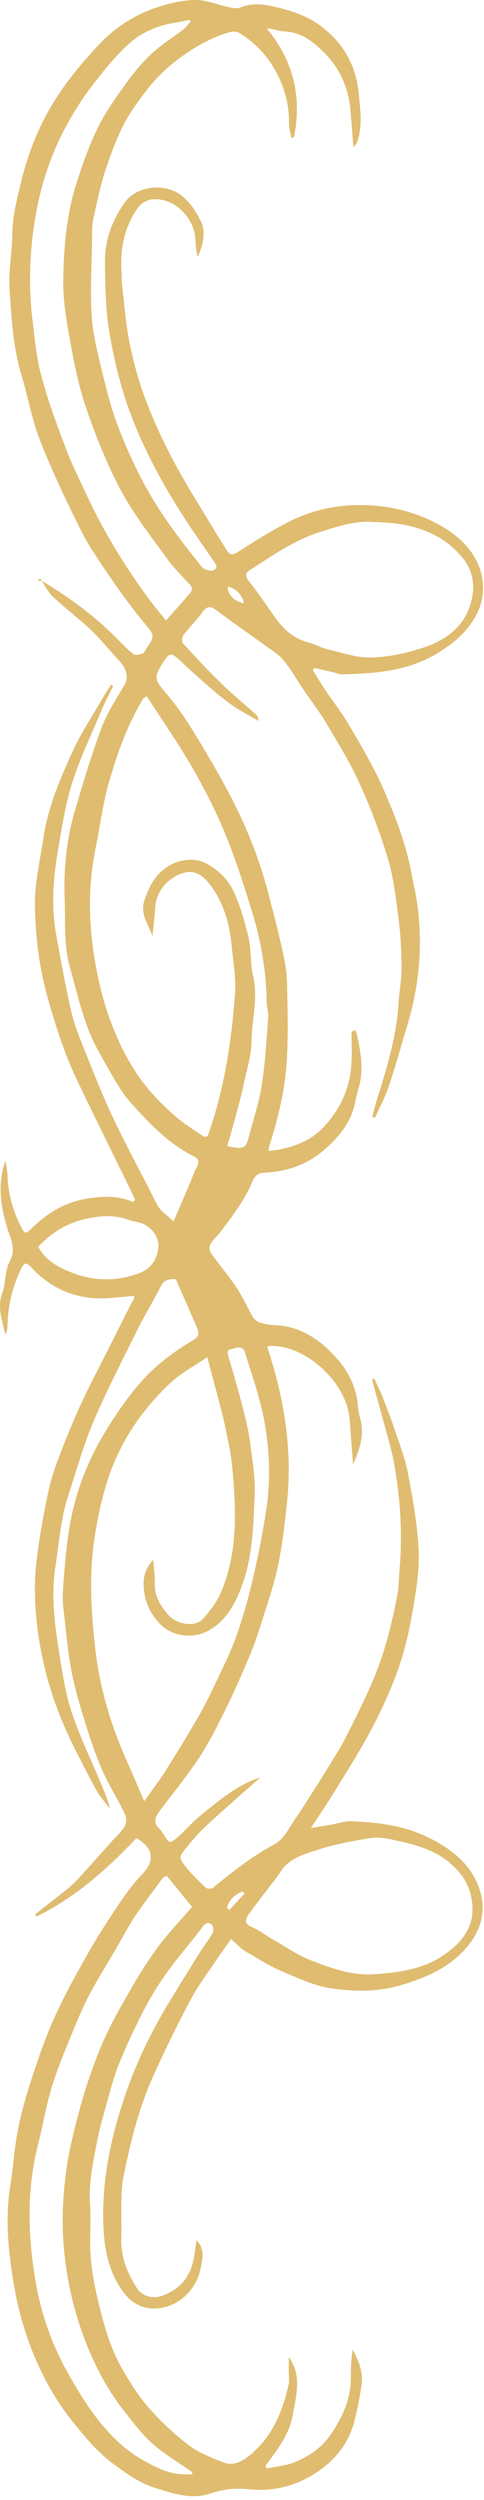 <svg xmlns="http://www.w3.org/2000/svg" xmlns:xlink="http://www.w3.org/1999/xlink" width="95" height="490" viewBox="0 0 95 490"><defs><path id="r93ha" d="M134.54 668.919c.479-1.637 1.57-2.592 3.07-3.171l.41.409c-1.023 1.057-2.012 2.148-3.001 3.205-.171-.136-.308-.306-.478-.443zm3.377-255.68c-1.876-.308-3.172-1.604-3.24-3.275 1.808.41 2.729 1.57 3.24 3.274zM97.504 539.39c2.49-2.694 5.456-4.535 8.833-5.353 2.865-.716 5.968-1.058 8.936.068 1.057.375 2.284.41 3.205.955 1.67.955 2.797 2.728 2.592 4.501-.272 2.217-1.33 4.126-3.888 5.047-4.33 1.535-8.526 1.535-12.72-.034-2.764-1.023-5.424-2.387-6.958-5.184zm25.202 123.254c1.74 2.114 3.411 4.194 4.98 6.106-2.524 2.967-5.082 5.592-7.196 8.56-2.455 3.444-4.604 7.127-6.684 10.845-1.67 2.967-3.24 6.07-4.501 9.243a105.428 105.428 0 0 0-3.718 11.22c-1.09 4.092-2.149 8.218-2.66 12.413-.546 4.23-.784 8.595-.511 12.892a66.643 66.643 0 0 0 4.877 21.314c1.807 4.332 4.024 8.458 6.923 12.142 1.774 2.25 3.513 4.604 5.627 6.514 2.319 2.08 5.081 3.683 7.673 5.49.103.069.103.171.307.58-2.148.137-4.127-.102-5.968-.887-2.899-1.228-5.56-2.728-8.015-4.877-4.535-3.99-7.64-9.003-10.538-14.119-3.035-5.354-5.116-11.254-6.207-17.325-1.637-9.175-1.944-18.416.409-27.556.92-3.65 1.535-7.4 2.626-11.016 1.023-3.41 2.422-6.753 3.785-10.06 1.126-2.797 2.285-5.594 3.684-8.254 1.637-3.103 3.512-6.07 5.286-9.106 1.193-2.046 2.285-4.16 3.58-6.105 1.74-2.592 3.65-5.081 5.491-7.57.17-.205.478-.274.75-.444zm4.742-363.417c-.478.477-.887 1.023-1.363 1.466-2.114 1.637-4.467 3.07-6.411 4.912-1.944 1.807-3.615 3.887-5.15 6.036-1.944 2.728-3.922 5.457-5.354 8.458-1.74 3.546-3.036 7.298-4.23 11.05-1.943 6.172-2.455 12.618-2.523 19.03-.035 4.16.75 8.355 1.5 12.482.784 4.262 1.67 8.56 3.103 12.652 1.876 5.389 4.025 10.778 6.719 15.825 2.49 4.639 5.798 8.868 8.901 13.164 1.365 1.876 3.002 3.548 4.605 5.253.818.852.272 1.466-.24 2.046-1.363 1.603-2.796 3.172-4.433 5.014-.989-1.263-2.012-2.456-2.967-3.718-4.808-6.446-9.003-13.233-12.414-20.497-1.5-3.172-3.068-6.31-4.297-9.584-1.773-4.671-3.513-9.343-4.774-14.152-.99-3.65-1.33-7.47-1.774-11.255-.785-6.753-.511-13.471.648-20.155 1.057-6.139 3.001-11.97 5.934-17.428 1.466-2.694 3.103-5.354 4.98-7.775 2.318-3.036 4.705-6.07 7.536-8.595 2.557-2.251 5.797-3.58 9.276-4.059.818-.135 1.637-.34 2.455-.51.102.101.17.238.273.34zm35.57 382.753c-4.297.205-8.22-1.295-12.108-2.796-2.456-.955-4.672-2.49-6.957-3.82-1.535-.852-2.933-1.977-4.536-2.66-1.637-.682-1.194-1.637-.58-2.524 1.398-1.943 2.9-3.854 4.365-5.763.683-.886 1.33-1.739 1.944-2.66 1.67-2.558 4.536-3.309 7.128-4.161 3.376-1.126 6.889-1.74 10.402-2.32 1.398-.239 2.933 0 4.33.307 4.094.887 8.186 1.842 11.426 4.673 1.979 1.739 3.479 3.717 4.06 6.548 1.056 5.116-1.262 8.458-5.082 11.186-4.297 3.07-9.31 3.684-14.392 3.99zm.273-284.669c1.705.103 3.444.103 5.117.41 5.013.75 9.412 2.83 12.55 6.82 1.637 2.08 2.285 4.74 1.705 7.606-1.091 5.355-4.775 8.15-9.447 9.754-3.274 1.091-6.787 1.876-10.232 1.978-2.898.102-5.866-.955-8.799-1.637-1.228-.307-2.353-.99-3.58-1.296-3.138-.785-5.185-2.83-6.924-5.355-1.57-2.285-3.172-4.57-4.877-6.753-.717-.887-.682-1.5.205-2.08 4.468-2.865 8.799-5.934 13.982-7.537 3.377-1.057 6.685-2.182 10.3-1.91zm-44.984 250.735zm0 0c-1.296-3-2.421-5.66-3.617-8.356-2.933-6.65-5.013-13.607-5.9-20.804-.648-5.457-1.09-11.015-.818-16.472.239-4.98 1.125-9.993 2.421-14.835a43.526 43.526 0 0 1 7.095-14.836c1.876-2.49 3.955-4.877 6.275-6.957 1.978-1.774 4.399-3.07 6.923-4.775.989 3.786 1.91 7.094 2.763 10.436.545 2.08.954 4.23 1.398 6.343.272 1.33.511 2.626.648 3.956.239 2.183.409 4.4.511 6.582.341 6.378-.068 12.721-2.592 18.69-.819 1.943-2.183 3.717-3.615 5.32-1.466 1.603-5.047 1.126-6.684-.75-1.603-1.773-2.797-3.717-2.729-6.241.035-1.398-.17-2.796-.307-4.638-1.33 1.466-1.841 2.899-1.876 4.399-.102 3.205 1.023 6.002 3.342 8.321 2.32 2.32 6.276 2.865 9.345 1.194 3.683-2.046 5.388-5.49 6.719-9.174 2.012-5.627 2.115-11.595 2.387-17.461.137-3.172-.409-6.412-.818-9.584-.272-2.32-.784-4.605-1.364-6.855-.853-3.445-1.876-6.889-2.865-10.3-.205-.75-.614-1.637.376-1.807.886-.137 2.285-.955 2.762.648 1.228 3.99 2.627 7.98 3.514 12.073 1.261 6.037 1.602 12.21.715 18.349-.682 4.74-1.637 9.447-2.728 14.12a103.063 103.063 0 0 1-3.206 11.083c-.989 2.831-2.353 5.56-3.648 8.288-1.16 2.455-2.32 4.911-3.684 7.264-2.115 3.684-4.33 7.298-6.616 10.913-1.194 1.91-2.592 3.684-4.127 5.866zm16.302-128.402zm0 0c.545-1.944 1.091-3.751 1.568-5.557.614-2.25 1.227-4.501 1.705-6.786.614-2.762 1.433-5.525 1.5-8.322.068-4.195 1.296-8.355.307-12.619-.58-2.456-.34-5.081-.887-7.503-.715-3.07-1.602-6.173-2.898-9.038-1.057-2.32-2.899-4.16-5.184-5.457-2.558-1.467-5.9-.921-8.288.818-2.217 1.637-3.206 3.751-4.059 6.241-.954 2.763.785 4.775 1.57 7.094.17-1.944.409-3.854.545-5.764.24-3.513 3.036-6.105 5.934-6.753 2.183-.477 3.684.955 4.843 2.456 2.694 3.546 3.82 7.74 4.229 12.106.272 3.002.852 6.071.648 9.038-.58 8.083-1.705 16.132-4.025 23.942-.409 1.33-.852 2.626-1.33 4.16-.137 0-.614.205-.852.035-1.638-1.091-3.308-2.148-4.843-3.376-1.262-1.024-2.422-2.149-3.581-3.275-3.138-3.104-5.593-6.684-7.537-10.64-1.773-3.65-3.172-7.367-4.126-11.289-2.285-9.243-3.001-18.485-1.092-27.863.887-4.264 1.398-8.663 2.592-12.824 1.637-5.696 3.616-11.357 6.753-16.507.102-.135.273-.204.682-.511 3.001 4.639 6.173 9.175 8.902 13.915 2.421 4.195 4.672 8.56 6.514 13.061 2.08 5.048 3.717 10.231 5.32 15.45 1.774 5.763 2.763 11.697 2.83 17.768 0 .852.376 1.706.308 2.524-.34 4.501-.58 8.969-1.262 13.402-.511 3.48-1.67 6.821-2.557 10.232-.614 2.353-.99 2.524-4.23 1.842zm-16.302 128.402zm-1.944-99.038c-.068.409-.068.818-.437 1.13-1.432 2.866-2.864 5.696-4.297 8.56-1.74 3.48-3.58 6.924-5.252 10.47-1.467 3.104-2.798 6.276-4.06 9.482-1.022 2.66-2.08 5.354-2.693 8.117-.99 4.501-1.808 9.071-2.388 13.641-.614 4.706-.443 9.379.17 14.153.819 6.139 2.388 12.005 4.74 17.666 1.91 4.604 4.298 9.004 6.617 13.403.75 1.398 1.876 2.626 2.83 3.922-.443-1.875-1.193-3.58-1.909-5.286-1.91-4.57-4.092-9.071-5.661-13.778-1.194-3.683-1.774-7.605-2.387-11.459-.92-5.73-1.671-11.424-.716-17.29.716-4.502.989-9.038 2.421-13.403 1.603-4.877 2.967-9.856 4.945-14.563 2.592-6.104 5.662-12.005 8.595-17.939 1.467-2.966 3.206-5.797 4.706-8.764.648-1.263 1.603-1.399 2.934-1.33 1.398 3.205 2.83 6.411 4.194 9.617.41 1.023.307 1.671-.921 2.387-2.66 1.603-5.286 3.41-7.571 5.525-2.217 2.046-4.195 4.433-5.968 6.923-2.115 2.966-4.093 6.036-5.73 9.276a51.611 51.611 0 0 0-5.047 15.859c-.58 3.888-.887 7.775-1.126 11.698-.136 1.807.137 3.615.341 5.422.375 3.41.716 6.889 1.364 10.265.614 3.138 1.5 6.208 2.455 9.243 1.023 3.308 2.081 6.616 3.445 9.754 1.33 3.07 3.172 5.968 4.638 9.003.272.614.204 1.67-.137 2.251-.579 1.023-1.535 1.875-2.353 2.762-2.354 2.625-4.672 5.286-7.094 7.878-.853.887-1.808 1.671-2.763 2.422-1.773 1.398-3.58 2.796-5.354 4.194l.306.41c7.605-3.718 13.778-9.242 19.576-15.347 3.41 1.978 3.683 4.433 1.057 7.162-1.604 1.671-2.967 3.513-4.263 5.422-2.115 3.138-4.23 6.344-6.105 9.652-2.422 4.263-4.81 8.56-6.821 13.028-1.807 3.956-3.172 8.082-4.536 12.209-1.057 3.24-1.978 6.548-2.626 9.89-.682 3.547-.886 7.23-1.466 10.811-1.092 6.787-.307 13.505.852 20.122a62.067 62.067 0 0 0 3.82 13.096c1.91 4.569 4.297 8.9 7.469 12.857 2.557 3.172 5.081 6.24 8.423 8.662 2.524 1.842 4.98 3.547 7.947 4.468 3.512 1.091 7.06 2.353 10.81 1.057 2.423-.818 4.843-1.092 7.367-.818 4.843.511 9.31-.58 13.403-3.274 3.616-2.388 6.207-5.56 7.367-9.754.648-2.388 1.09-4.808 1.466-7.23.409-2.524-.444-4.844-1.705-7.094-.376 1.978-.341 3.956-.376 5.9-.103 4.093-1.773 7.572-4.059 10.88-1.671 2.422-4.024 3.99-6.548 5.116-1.808.818-3.922.954-5.9 1.398-.103-.171-.17-.308-.273-.478 2.25-3.103 4.706-6.104 5.388-10.026.648-3.82 1.876-7.64-.784-11.357v3.001c0 .818.136 1.637-.035 2.387-1.193 5.355-3.206 10.266-7.64 13.88-1.602 1.297-3.274 2.15-5.217 1.365-2.285-.922-4.707-1.808-6.651-3.274a54.862 54.862 0 0 1-7.844-7.3c-2.047-2.318-3.752-5.013-5.32-7.741-2.116-3.683-3.343-7.708-4.366-11.834-1.023-4.196-1.91-8.39-1.91-12.722 0-2.626.136-5.252-.034-7.844-.274-4.16.613-8.185 1.398-12.21.443-2.284 1.057-4.501 1.705-6.752.784-2.83 1.5-5.695 2.592-8.424 1.466-3.615 3.137-7.162 4.945-10.64a59.184 59.184 0 0 1 4.57-7.401c2.182-3.036 4.672-5.833 6.923-8.834.614-.819 1.193-.92 1.774-.375.306.307.409 1.193.17 1.602-.785 1.399-1.774 2.66-2.627 3.99a960.4 960.4 0 0 0-6.105 9.891c-3.307 5.49-6.105 11.22-8.219 17.29-3.035 8.697-4.945 17.564-4.467 26.875.238 4.501 1.193 8.696 3.853 12.311 1.33 1.807 3.172 3.103 5.627 3.24 4.707.239 8.731-3.376 9.584-7.912.341-1.706.921-3.683-.818-5.457-.171 1.227-.308 2.216-.478 3.205-.614 3.82-2.625 6.412-6.343 7.708-2.114.751-4.092-.273-4.843-1.466-1.841-2.899-3.17-6.003-3.103-9.55.069-2.66-.033-5.354.035-8.048.034-1.399.103-2.831.375-4.195 1.365-6.719 2.967-13.403 5.798-19.678 2.353-5.217 4.843-10.333 7.537-15.346 1.535-2.865 3.547-5.457 5.355-8.185.783-1.126 1.568-2.217 2.455-3.479 1.126.99 1.876 1.842 2.83 2.422 2.388 1.399 4.741 2.865 7.265 3.956 3.137 1.33 6.344 2.83 9.686 3.308 4.399.614 8.901.716 13.335-.58 5.15-1.5 9.89-3.513 13.402-7.81 2.763-3.376 3.547-7.263 2.183-11.22-1.602-4.672-5.388-7.708-9.72-9.856-4.842-2.42-10.128-3.138-15.482-3.308-1.194-.034-2.388.41-3.581.614-1.263.238-2.49.409-4.264.716 1.569-2.388 2.899-4.297 4.093-6.241 2.66-4.365 5.457-8.662 7.844-13.198 2.047-3.922 3.922-7.98 5.355-12.141 1.363-3.923 2.216-8.084 2.898-12.176.614-3.65 1.16-7.4.955-11.084-.273-4.91-1.16-9.822-2.08-14.699-.546-2.864-1.637-5.627-2.558-8.423-.75-2.183-1.57-4.366-2.422-6.514-.478-1.228-1.091-2.422-1.637-3.616-.136.068-.307.137-.443.205.716 2.66 1.467 5.287 2.183 7.946.681 2.592 1.5 5.15 2.011 7.776 1.364 7.196 1.842 14.46 1.194 21.758-.137 1.5-.103 3.07-.376 4.536-1.125 6.002-2.626 11.937-5.081 17.53-1.57 3.615-3.342 7.127-5.116 10.64-.92 1.808-2.046 3.547-3.103 5.286-1.024 1.706-2.08 3.342-3.138 5.014-1.193 1.876-2.353 3.752-3.615 5.56-1.228 1.773-2.285 4.058-4.024 4.978-4.434 2.388-8.287 5.389-12.107 8.56-.307.274-1.194.24-1.466 0-1.296-1.227-2.592-2.49-3.718-3.853-1.637-2.046-1.603-2.115.137-4.263a42.543 42.543 0 0 1 3.546-3.888c2.012-1.91 4.16-3.751 6.241-5.627 1.5-1.33 3.035-2.66 4.536-3.99-4.57 1.432-8.083 4.502-11.698 7.4-1.603 1.297-2.932 2.9-4.501 4.264-1.603 1.398-1.705 1.33-2.797-.478-.273-.409-.545-.852-.887-1.194-1.364-1.261-.648-2.387.205-3.546 2.626-3.479 5.388-6.889 7.776-10.504 1.841-2.83 3.376-5.866 4.876-8.902 1.706-3.41 3.207-6.888 4.707-10.401.854-1.978 1.57-3.99 2.217-6.037 1.228-3.887 2.592-7.775 3.48-11.765.886-4.025 1.33-8.117 1.773-12.176 1.023-8.935 0-17.7-2.387-26.328-.444-1.57-.922-3.138-1.433-4.775.41-.069.648-.137.853-.137 7.025.034 14.767 7.333 15.313 14.392.239 2.967.443 5.9.682 8.867 1.227-2.83 2.25-5.661 1.466-8.764-.239-.853-.443-1.773-.511-2.66-.24-3.343-1.672-6.446-3.684-8.834-3.205-3.785-7.162-6.82-12.55-7.06a11.053 11.053 0 0 1-3-.51c-.546-.172-1.126-.649-1.399-1.127-1.091-1.875-1.977-3.922-3.205-5.729-1.569-2.353-3.41-4.501-5.047-6.82-.273-.376-.342-1.229-.103-1.638.58-.955 1.432-1.705 2.114-2.592 2.32-3.07 4.673-6.138 6.173-9.754.444-1.022.99-1.637 2.217-1.705 4.434-.204 8.356-1.467 11.835-4.467 2.148-1.876 3.99-3.888 5.15-6.378.852-1.774 1.056-3.854 1.636-5.764 1.057-3.58.41-7.093-.375-10.606-.068-.272-.205-.511-.307-.75l-.716.307c0 1.943.102 3.922 0 5.866-.204 5.149-2.25 9.582-5.832 13.198-2.148 2.183-4.944 3.274-7.877 3.956-.819.206-1.671.24-2.592.376.068-.41.068-.648.136-.853 1.672-5.286 3.036-10.675 3.411-16.2.375-5.218.205-10.504.102-15.756-.034-1.978-.34-4.025-.784-5.968-.784-3.65-1.739-7.23-2.66-10.846-1.57-6.275-3.853-12.311-6.719-18.075-2.114-4.263-4.502-8.389-6.957-12.448-1.944-3.206-3.921-6.412-6.343-9.242-2.592-3.104-2.865-3.275-.682-6.651 1.091-1.637 1.501-1.637 2.967-.239a198.532 198.532 0 0 0 6.343 5.695c1.398 1.194 2.796 2.353 4.297 3.377 1.57 1.057 3.274 1.944 4.911 2.898-.034-.58-.17-.989-.443-1.228-2.252-2.012-4.605-3.922-6.753-6.036-2.66-2.557-5.15-5.252-7.64-7.98-.239-.307-.137-1.262.17-1.637 1.194-1.535 2.592-2.899 3.718-4.468.989-1.364 1.773-1.057 2.899-.205 2.967 2.251 6.07 4.365 9.105 6.582 1.33.99 2.83 1.842 3.854 3.07 1.5 1.808 2.694 3.922 4.024 5.9 1.398 2.08 2.968 4.093 4.264 6.241 2.285 3.854 4.672 7.673 6.514 11.732a115.01 115.01 0 0 1 5.661 14.87c1.126 3.683 1.57 7.605 2.08 11.459.444 3.24.614 6.548.649 9.856.033 2.353-.41 4.707-.58 7.06-.41 6.616-2.319 12.891-4.297 19.166-.341 1.057-.58 2.149-.887 3.24.17.068.375.102.546.17.92-2.046 1.978-4.024 2.694-6.105 1.33-3.956 2.455-8.014 3.649-12.004 2.285-7.571 3.035-15.245 2.046-23.09a52.555 52.555 0 0 0-.683-4.024c-.477-2.319-.886-4.672-1.534-6.957a69.96 69.96 0 0 0-2.32-6.99c-1.194-2.968-2.387-5.901-3.82-8.698-1.706-3.342-3.615-6.616-5.559-9.821-1.262-2.081-2.763-3.991-4.127-6.003-.886-1.33-1.705-2.695-2.557-4.059.102-.137.239-.272.34-.41 1.263.273 2.49.581 3.752.853.58.137 1.194.444 1.774.41 6.377-.205 12.619-.614 18.348-3.99 3.445-2.047 6.309-4.468 8.083-8.083 1.228-2.49 1.398-5.184.784-7.673-.989-3.956-3.853-6.923-7.23-8.97-4.774-2.898-10.13-4.33-15.756-4.467-5.15-.137-10.095.92-14.665 3.205-3.513 1.774-6.856 3.889-10.163 6.003-1.16.75-1.67.478-2.251-.512-.784-1.33-1.67-2.626-2.455-3.956-2.66-4.434-5.456-8.8-7.878-13.37-2.08-3.92-3.99-8.014-5.56-12.208-1.33-3.513-2.319-7.23-3.069-10.948-.716-3.479-.99-7.06-1.398-10.606-.17-1.194-.137-2.422-.205-3.616-.239-4.501.648-8.73 3.342-12.413.546-.75 1.705-1.398 2.66-1.5 4.775-.444 8.526 4.092 8.526 8.184 0 .92.205 1.876.375 3.138 1.296-2.456 1.569-5.252.75-6.89-.988-1.977-2.079-3.82-3.955-5.252-3.273-2.49-8.765-1.841-11.118 1.5-2.456 3.514-3.854 7.402-3.82 11.63.068 4.57.103 9.174.853 13.642.852 5.116 2.08 10.232 3.82 15.109 2.694 7.469 6.446 14.426 10.743 21.11 1.841 2.865 3.82 5.662 5.764 8.493.477.682 1.262 1.568.034 2.046-.58.204-1.808-.171-2.217-.683-3.273-4.126-6.513-8.219-9.276-12.754-2.83-4.638-5.116-9.515-7.06-14.529-1.535-3.99-2.557-8.185-3.547-12.346-.818-3.307-1.569-6.65-1.739-10.026-.273-4.808.034-9.651.102-14.494.035-1.365-.068-2.763.24-4.059.784-3.513 1.5-7.093 2.693-10.504 1.296-3.683 2.729-7.503 4.877-10.708 2.285-3.411 4.843-6.788 8.254-9.448 3.274-2.558 6.718-4.672 10.708-5.866.58-.204 1.433-.272 1.944 0a19.501 19.501 0 0 1 6.787 6.651c2.046 3.376 3.205 7.093 3.137 11.118 0 .955.307 1.91.444 2.865.204-.035.375-.068.545-.102 1.569-7.845-.068-14.972-5.354-21.35 1.33.068 2.42.58 3.546.614 3.207.102 5.56 2.013 7.606 4.024 3.035 2.967 4.843 6.787 5.252 11.118.238 2.49.41 5.013.614 7.537.512-.477.75-1.023.921-1.603.852-2.899.409-5.797.137-8.765-.546-5.968-3.342-10.572-8.117-13.846-2.115-1.466-4.74-2.387-7.264-3.035-2.524-.648-5.185-1.228-7.845-.137-.613.273-1.5.102-2.25-.068-2.183-.443-4.332-1.398-6.48-1.398-2.422 0-4.946.58-7.299 1.33-4.603 1.433-8.628 4.058-11.902 7.571-2.899 3.104-5.66 6.378-7.98 9.924-3.342 5.082-5.662 10.743-7.128 16.712-.784 3.342-1.705 6.684-1.74 10.197-.033 3.683-.784 7.366-.545 11.015.375 5.628.682 11.323 2.353 16.814 1.262 4.16 1.978 8.526 3.547 12.55 2.354 6.036 5.15 11.937 8.049 17.734 1.637 3.274 3.785 6.343 5.866 9.378 2.114 3.104 4.364 6.173 6.786 9.072 1.774 2.148 1.978 2.387.341 4.672-.273.376-.443.955-.784 1.092-.58.238-1.432.442-1.807.17-1.229-.92-2.251-2.046-3.343-3.138-4.33-4.365-9.242-7.98-14.528-11.152a.808.808 0 0 0-.132-.05c.667 1.06 1.268 2.206 2.144 3.052 2.455 2.32 5.218 4.366 7.673 6.719 1.91 1.841 3.581 3.956 5.388 5.9 1.502 1.637 1.808 3.24 1.024 4.638-1.57 2.729-3.377 5.388-4.468 8.321-2.012 5.39-3.683 10.88-5.286 16.405-1.67 5.627-2.216 11.424-2.012 17.325.17 4.502-.204 9.072 1.057 13.471 1.126 3.922 2.046 7.946 3.479 11.766 1.126 3.035 2.83 5.866 4.433 8.697 1.193 2.047 2.387 4.16 3.956 5.9 3.65 4.059 7.4 8.05 12.38 10.539 1.057.511 1.125 1.159.614 2.182-.546 1.023-.92 2.149-1.398 3.24-.955 2.285-1.944 4.536-3.138 7.332-1.228-1.124-2.217-1.772-2.865-2.694-.785-1.125-1.296-2.455-1.944-3.683-2.353-4.57-4.808-9.106-6.991-13.744-1.876-3.922-3.479-7.98-5.116-12.039-1.126-2.83-2.354-5.661-3.07-8.594-1.228-5.116-2.114-10.3-3.07-15.484-.988-5.525-.578-11.05.376-16.54.751-4.4 1.433-8.867 2.763-13.096 1.433-4.604 3.547-9.004 5.423-13.471.784-1.91 1.74-3.717 2.626-5.593-.137-.069-.307-.171-.443-.24-.683 1.16-1.399 2.286-2.08 3.445-1.808 3.103-3.82 6.139-5.321 9.413-2.49 5.423-4.877 10.947-5.798 16.95-.682 4.638-1.842 9.31-1.705 13.949.135 5.831.852 11.697 2.455 17.427 1.569 5.593 3.308 11.084 5.798 16.302 3.069 6.446 6.24 12.824 9.378 19.235.683 1.399 1.364 2.831 2.046 4.23-.136.136-.238.306-.375.443-2.933-1.263-5.832-1.16-8.97-.683-4.637.716-8.116 3.036-11.288 6.139-.648.648-1.057.785-1.535-.137-1.671-3.172-2.728-6.514-2.865-10.13 0-.51-.069-1.023-.137-1.534-.068-.511-.17-.99-.306-1.74-1.638 4.74-.887 9.14.443 13.438.682 2.148 1.671 3.955.375 6.377-.954 1.773-.716 4.195-1.432 6.139-1.057 2.864.034 5.422.58 8.116.273-.545.443-1.057.443-1.602.068-3.991.955-7.742 2.695-11.323.51-1.092.92-1.364 1.91-.307 3.75 4.058 8.423 6.206 13.982 6.138 2.013-.034 4.059-.307 6.31-.477zM97.88 408.362c-.17.137-.341.273-.546.41.29.057.629.041.892.119-.113-.18-.228-.356-.346-.529z"/></defs><g><g transform="translate(-90 -295)"><use fill="#dfbc6f" xlink:href="#r93ha"/></g></g></svg>